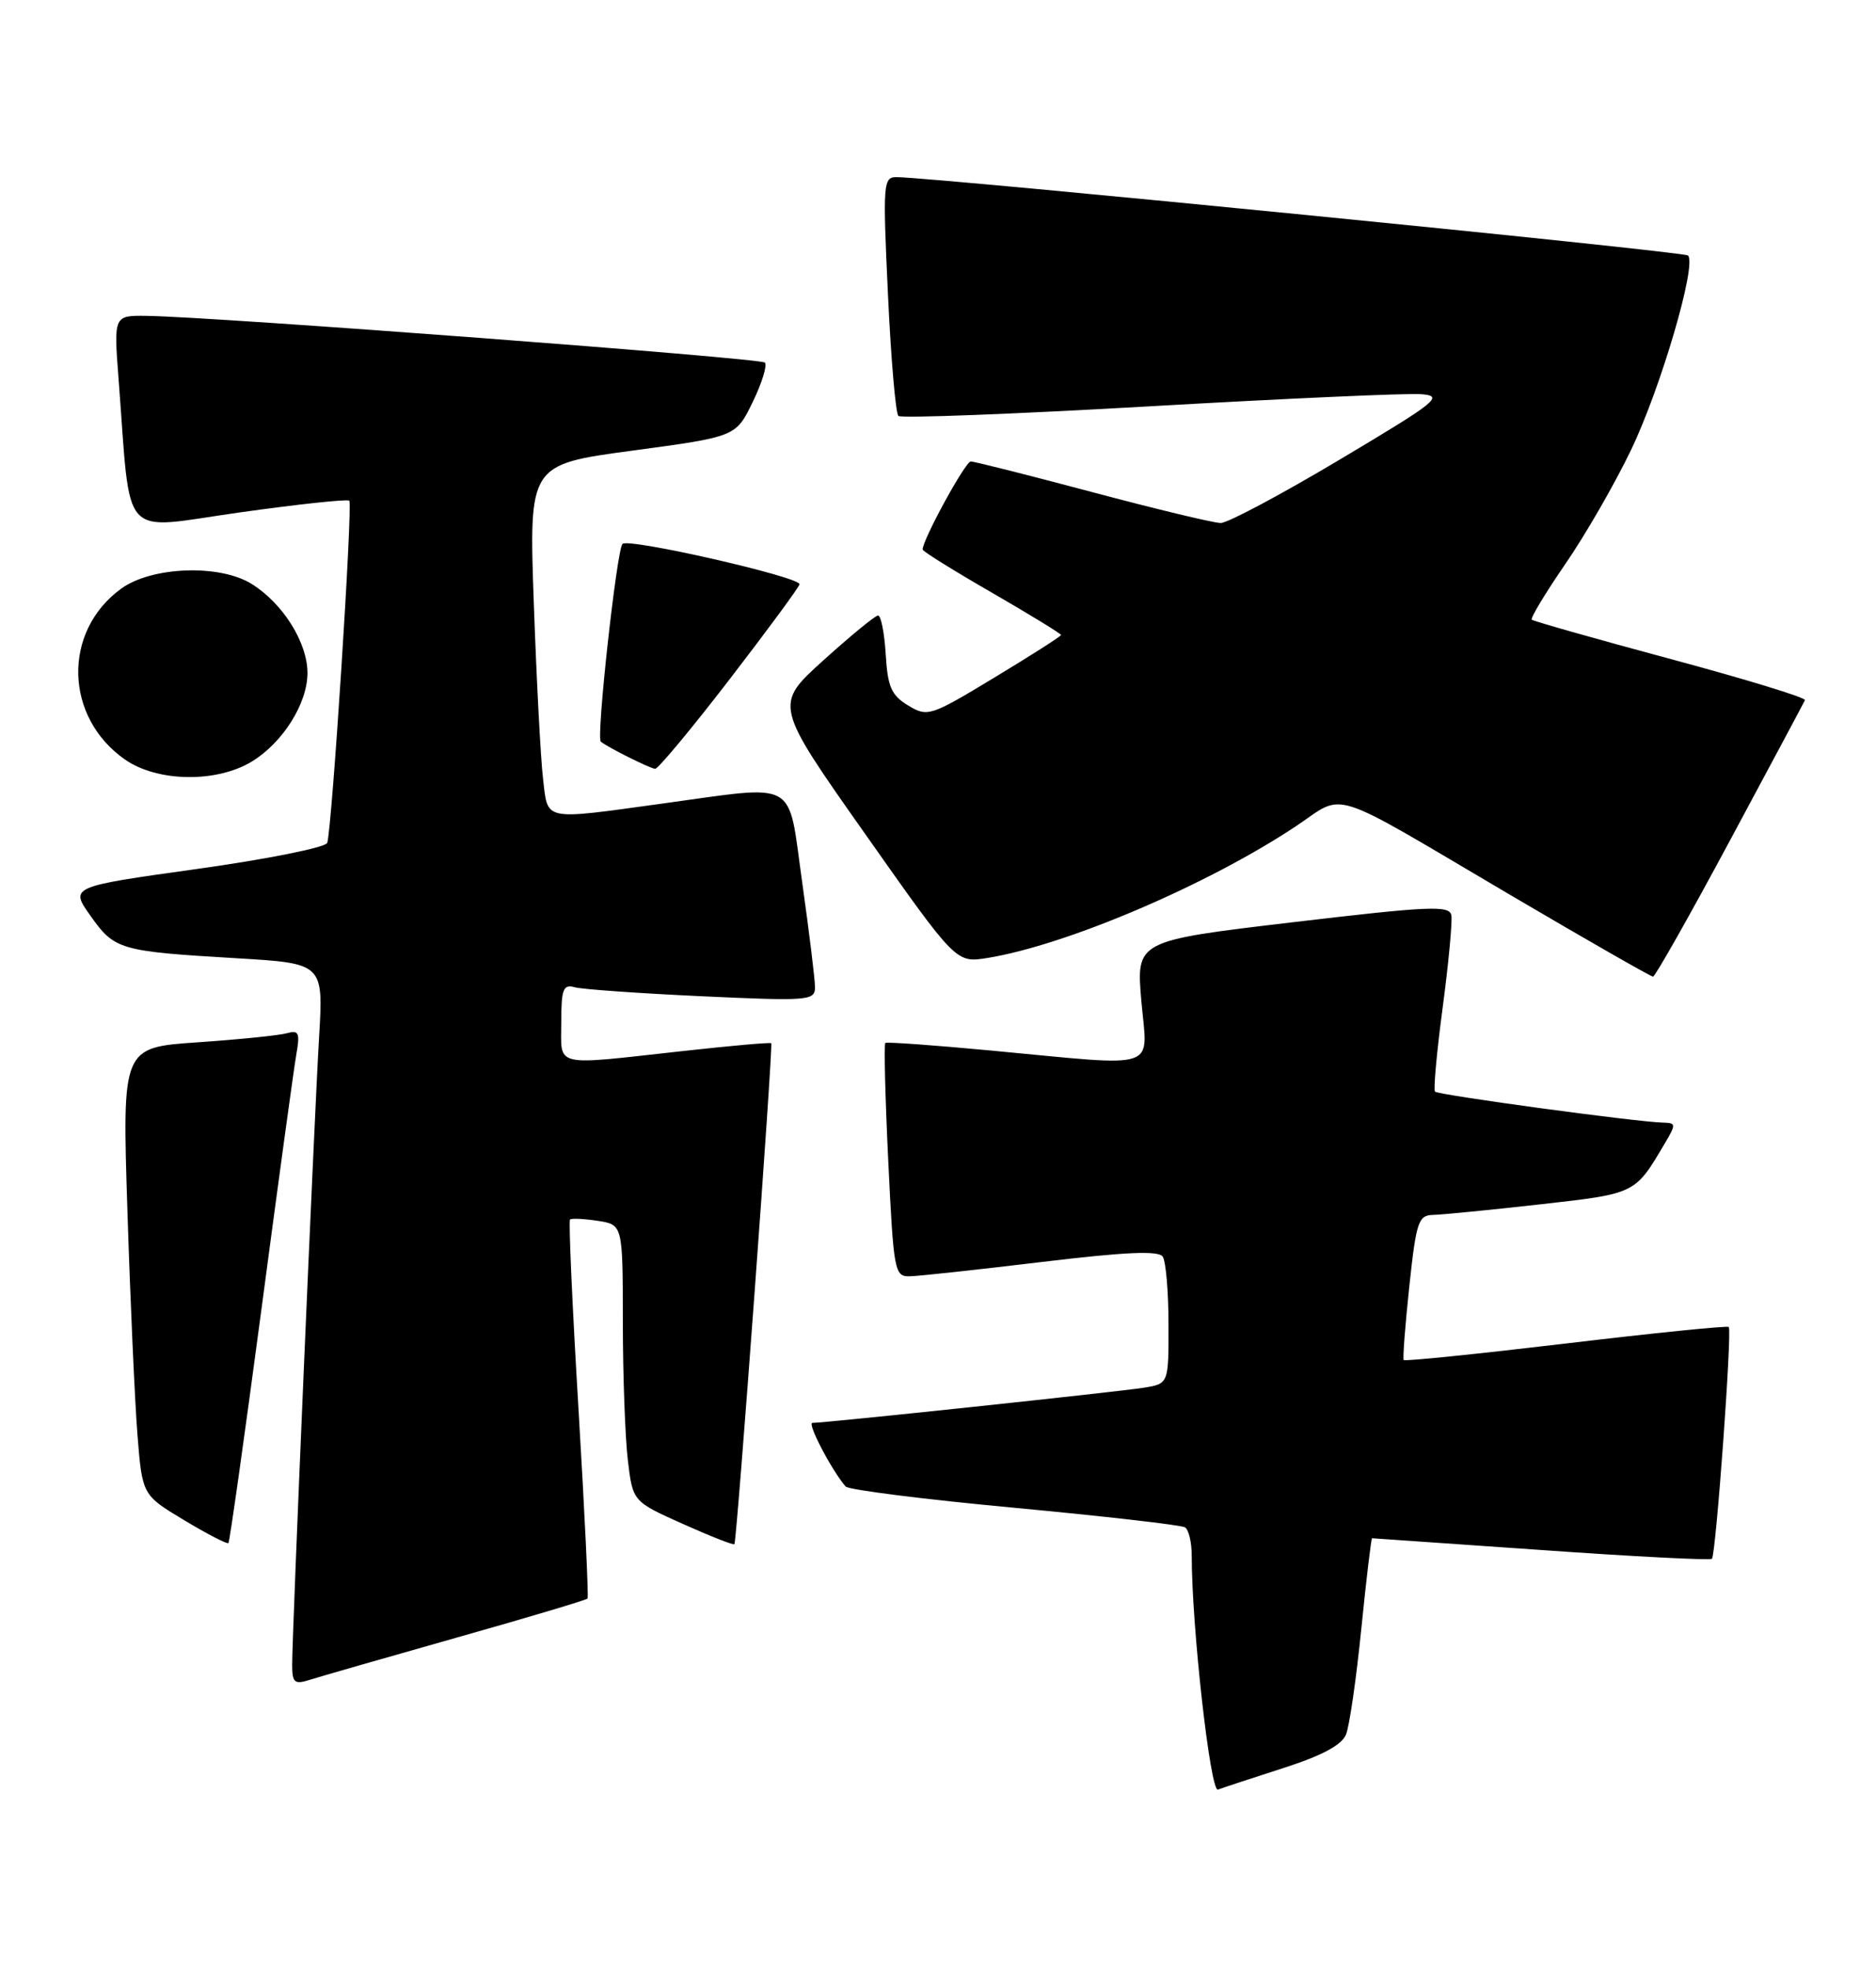 <?xml version="1.0" encoding="UTF-8" standalone="no"?>
<!DOCTYPE svg PUBLIC "-//W3C//DTD SVG 1.1//EN" "http://www.w3.org/Graphics/SVG/1.1/DTD/svg11.dtd" >
<svg xmlns="http://www.w3.org/2000/svg" xmlns:xlink="http://www.w3.org/1999/xlink" version="1.1" viewBox="0 0 244 256">
 <g >
 <path fill="currentColor"
d=" M 166.88 229.89 C 171.93 228.27 174.52 226.89 175.07 225.51 C 175.52 224.41 176.41 218.21 177.06 211.75 C 177.71 205.29 178.34 200.00 178.46 200.00 C 178.58 200.00 188.49 200.69 200.48 201.53 C 212.46 202.38 222.45 202.89 222.66 202.67 C 223.18 202.15 225.30 172.97 224.85 172.53 C 224.66 172.35 215.12 173.31 203.66 174.68 C 192.20 176.04 182.71 177.01 182.57 176.83 C 182.43 176.65 182.76 172.34 183.30 167.25 C 184.20 158.84 184.48 158.00 186.39 157.96 C 187.55 157.93 193.81 157.32 200.29 156.59 C 212.77 155.19 212.63 155.25 216.48 148.75 C 218.02 146.16 218.01 146.00 216.31 145.96 C 212.94 145.89 187.04 142.37 186.64 141.93 C 186.42 141.70 186.87 136.78 187.64 131.00 C 188.41 125.22 188.91 119.83 188.77 119.00 C 188.53 117.69 185.91 117.81 168.13 119.91 C 147.77 122.32 147.77 122.32 148.45 130.16 C 149.25 139.32 151.17 138.68 129.00 136.60 C 121.58 135.90 115.34 135.45 115.15 135.60 C 114.96 135.74 115.13 142.64 115.53 150.93 C 116.23 165.42 116.34 166.00 118.38 165.94 C 119.55 165.91 127.25 165.07 135.50 164.08 C 146.39 162.77 150.70 162.58 151.23 163.39 C 151.64 164.00 151.98 167.97 151.98 172.20 C 152.00 179.91 152.00 179.91 148.75 180.43 C 145.54 180.95 107.28 185.01 105.67 185.00 C 104.94 185.00 108.14 191.12 109.98 193.27 C 110.35 193.70 120.23 194.95 131.95 196.04 C 143.66 197.14 153.64 198.28 154.12 198.58 C 154.61 198.87 155.00 200.53 155.00 202.26 C 155.00 211.49 157.42 233.05 158.41 232.68 C 159.01 232.45 162.82 231.20 166.88 229.89 Z  M 59.32 212.94 C 68.57 210.33 76.27 208.03 76.42 207.84 C 76.57 207.66 76.04 196.56 75.24 183.19 C 74.44 169.82 73.94 158.74 74.14 158.56 C 74.34 158.38 75.96 158.46 77.75 158.73 C 81.00 159.23 81.00 159.23 81.01 171.86 C 81.01 178.81 81.31 186.91 81.66 189.86 C 82.30 195.22 82.30 195.22 88.80 198.13 C 92.37 199.73 95.39 200.92 95.52 200.77 C 95.84 200.38 100.58 135.92 100.31 135.64 C 100.18 135.51 95.00 135.97 88.79 136.66 C 71.71 138.54 73.00 138.85 73.00 132.93 C 73.00 128.59 73.25 127.94 74.75 128.36 C 75.71 128.63 83.14 129.15 91.25 129.53 C 105.19 130.17 106.00 130.11 106.00 128.35 C 106.00 127.33 105.25 121.21 104.34 114.75 C 102.41 101.10 104.08 102.03 86.00 104.50 C 70.47 106.63 71.28 106.80 70.63 101.25 C 70.32 98.64 69.78 88.38 69.43 78.45 C 68.79 60.40 68.79 60.40 82.25 58.59 C 95.71 56.78 95.71 56.78 97.90 52.27 C 99.11 49.79 99.81 47.48 99.48 47.14 C 98.89 46.56 28.19 41.21 19.15 41.07 C 14.79 41.00 14.79 41.00 15.42 49.25 C 17.07 70.71 15.40 68.85 31.08 66.64 C 38.74 65.56 45.20 64.87 45.43 65.10 C 45.90 65.56 43.17 107.83 42.56 109.59 C 42.36 110.18 34.74 111.71 25.63 112.98 C 9.08 115.29 9.08 115.29 11.79 119.10 C 14.91 123.50 15.58 123.69 30.79 124.59 C 42.07 125.26 42.07 125.26 41.50 134.88 C 40.86 145.66 38.00 212.25 38.00 216.44 C 38.00 218.78 38.30 219.04 40.25 218.42 C 41.49 218.02 50.07 215.56 59.32 212.94 Z  M 33.98 170.41 C 36.16 153.96 38.21 139.00 38.53 137.16 C 39.04 134.28 38.88 133.90 37.31 134.34 C 36.32 134.62 31.09 135.15 25.70 135.52 C 15.89 136.19 15.89 136.19 16.57 157.35 C 16.94 168.98 17.53 182.07 17.87 186.44 C 18.50 194.38 18.50 194.38 23.95 197.65 C 26.95 199.45 29.54 200.79 29.71 200.63 C 29.87 200.46 31.79 186.86 33.98 170.41 Z  M 225.00 109.29 C 230.22 99.57 234.62 91.35 234.76 91.03 C 234.90 90.71 227.05 88.31 217.31 85.69 C 207.56 83.07 199.43 80.76 199.23 80.57 C 199.03 80.37 200.99 77.12 203.58 73.35 C 206.18 69.58 210.03 62.90 212.14 58.50 C 216.01 50.45 220.72 34.39 219.55 33.22 C 219.03 32.70 122.43 23.14 116.64 23.03 C 114.87 23.00 114.81 23.78 115.49 38.25 C 115.88 46.64 116.49 53.76 116.85 54.08 C 117.21 54.40 131.90 53.84 149.50 52.83 C 167.10 51.82 182.99 51.11 184.81 51.25 C 187.85 51.48 187.02 52.15 174.26 59.75 C 166.65 64.29 159.68 68.00 158.77 68.00 C 157.87 68.00 150.38 66.20 142.12 64.00 C 133.86 61.80 126.73 60.00 126.26 60.00 C 125.56 60.00 120.00 70.16 120.00 71.45 C 120.00 71.68 124.05 74.20 129.00 77.05 C 133.95 79.91 138.00 82.39 138.00 82.56 C 138.00 82.73 134.11 85.21 129.36 88.08 C 120.99 93.14 120.65 93.25 118.11 91.72 C 115.93 90.40 115.45 89.30 115.20 85.07 C 115.03 82.28 114.58 80.01 114.20 80.03 C 113.81 80.05 110.62 82.67 107.10 85.85 C 100.69 91.64 100.69 91.64 112.52 108.42 C 124.34 125.20 124.34 125.20 128.38 124.56 C 138.65 122.91 157.00 115.09 168.53 107.44 C 175.13 103.05 172.28 102.14 196.50 116.40 C 206.40 122.22 214.72 126.98 215.00 126.98 C 215.28 126.97 219.78 119.01 225.00 109.29 Z  M 32.76 99.01 C 36.80 96.54 39.99 91.46 39.99 87.50 C 39.99 83.56 36.82 78.48 32.76 75.94 C 28.59 73.32 19.73 73.64 15.74 76.55 C 8.11 82.12 8.37 93.24 16.25 98.75 C 20.46 101.69 28.16 101.81 32.76 99.01 Z  M 94.95 88.25 C 99.92 81.79 103.99 76.26 103.99 75.96 C 104.00 75.00 81.68 69.91 80.96 70.72 C 80.21 71.56 77.53 95.90 78.14 96.42 C 78.94 97.12 84.55 99.92 85.21 99.96 C 85.59 99.98 89.98 94.71 94.95 88.25 Z "/>
</g>
</svg>
